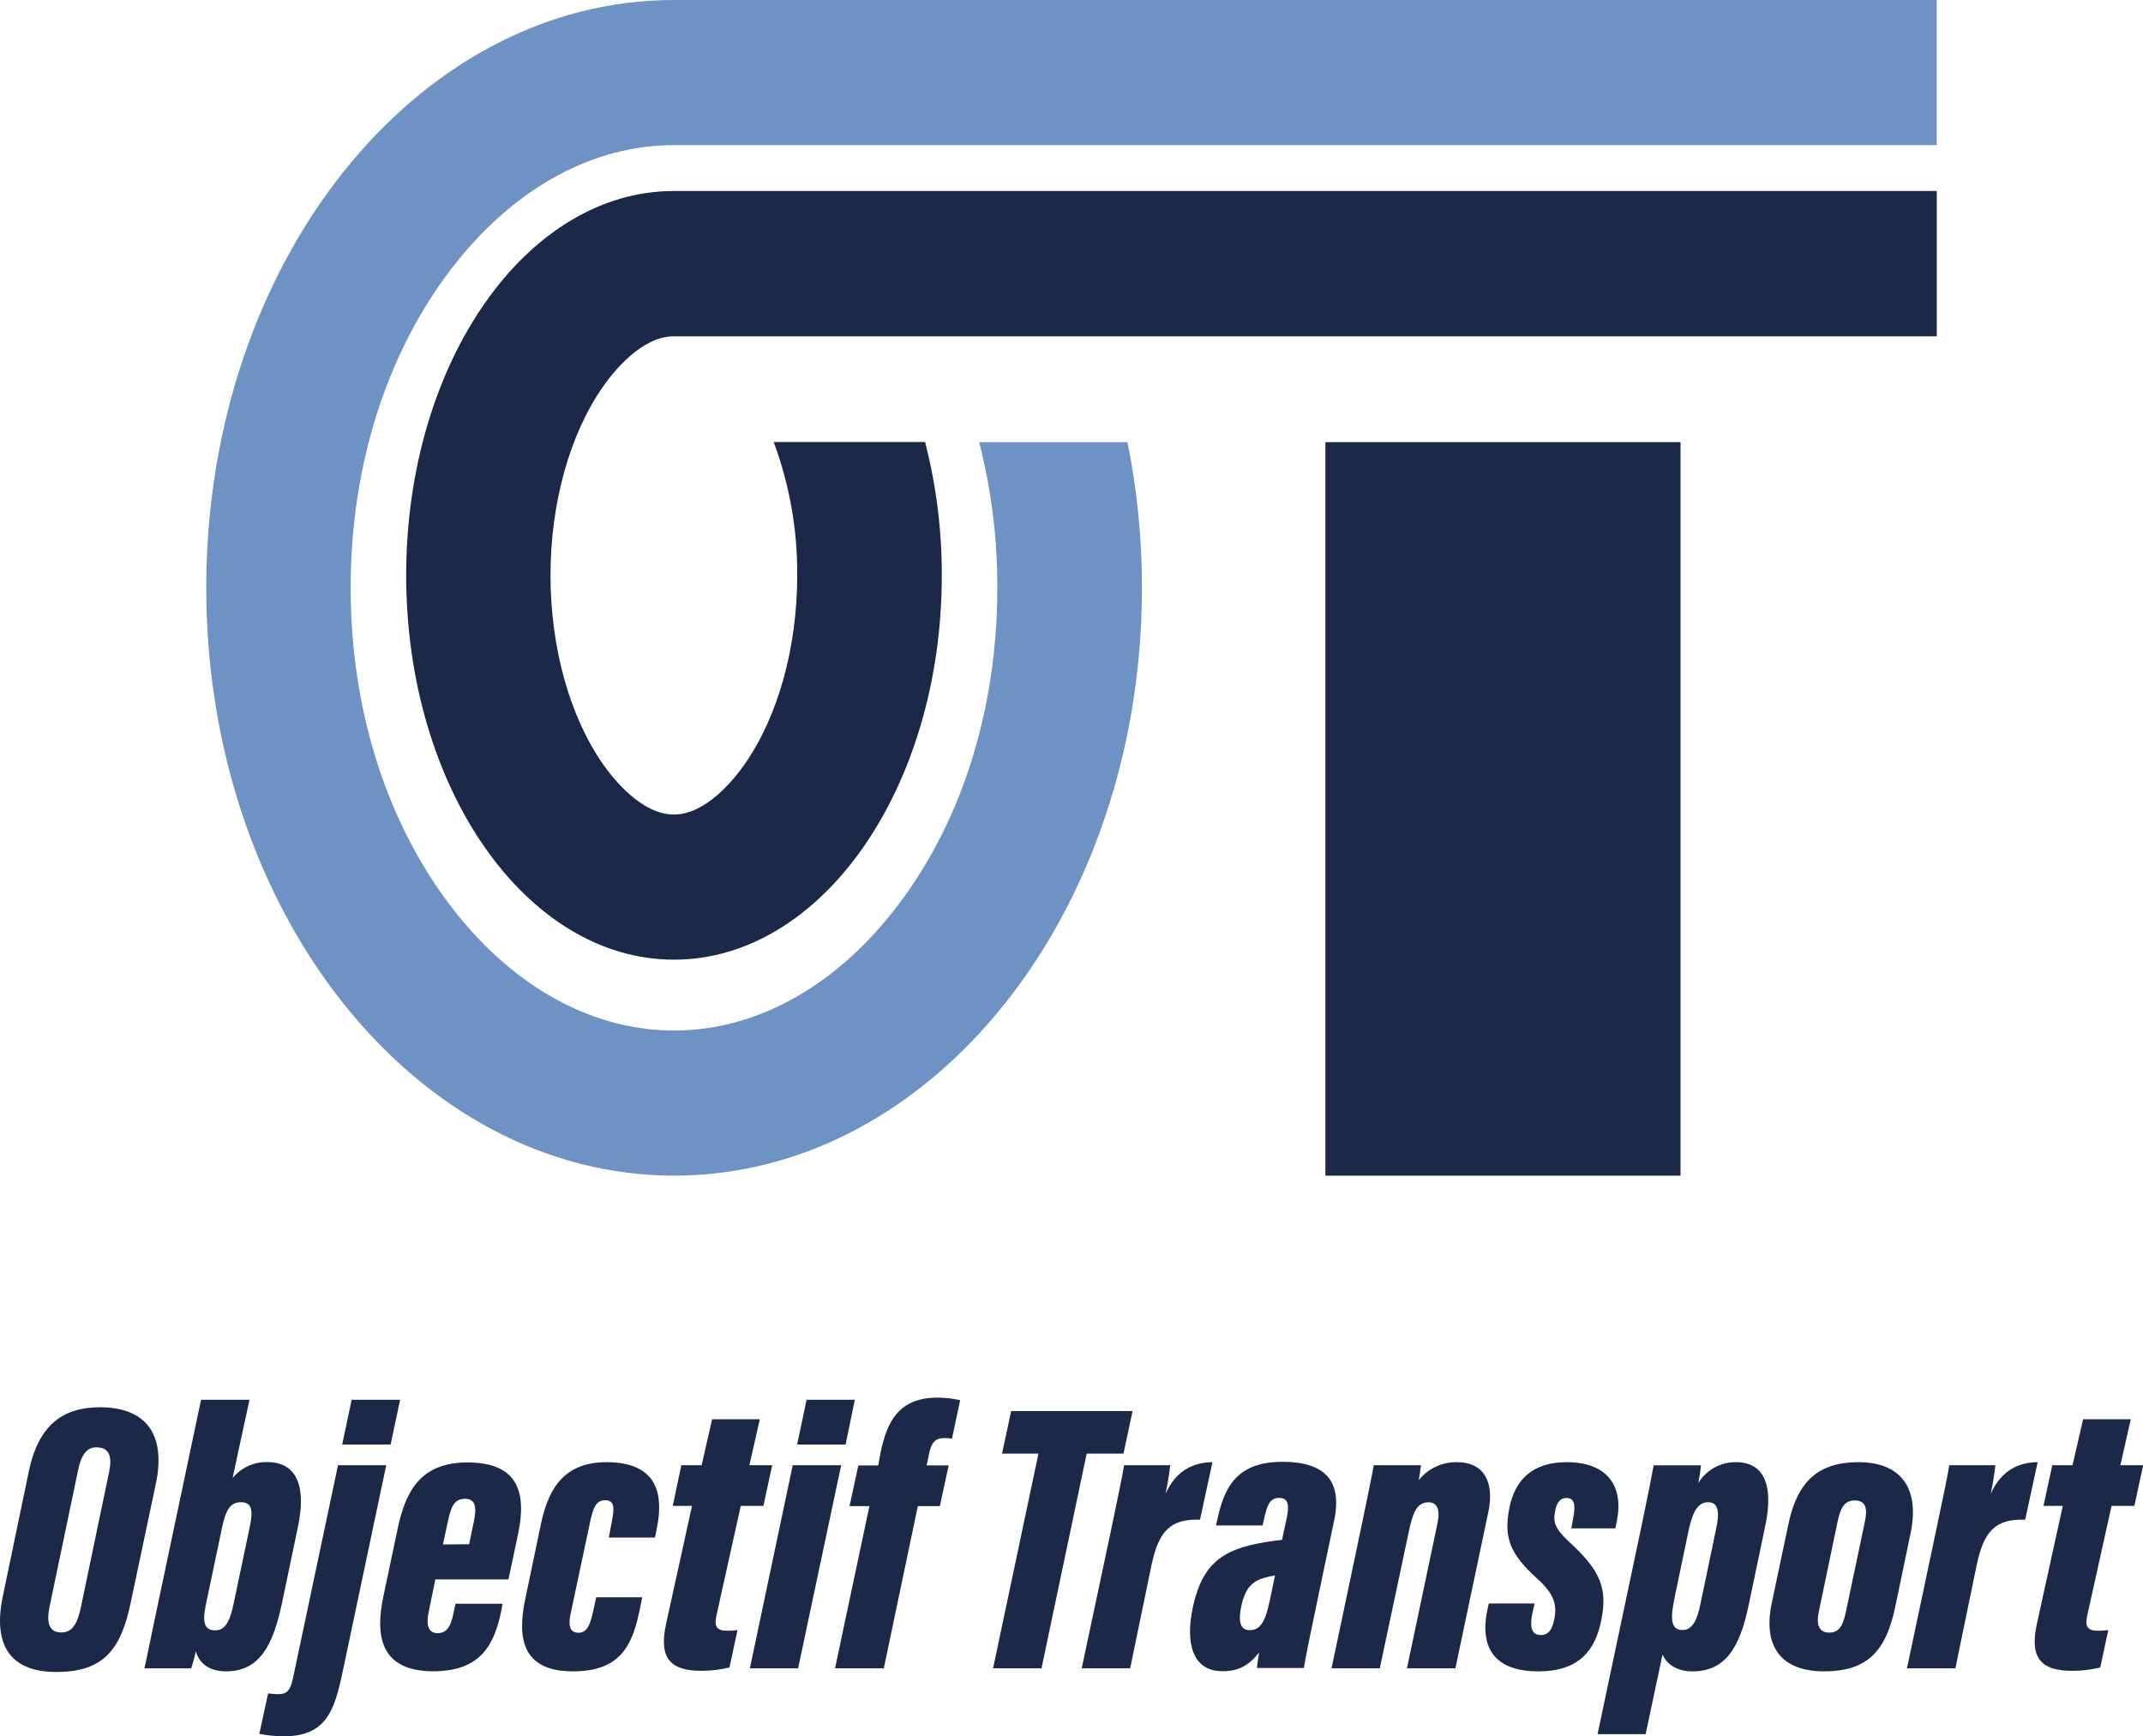 <svg width="158" height="128" viewBox="0 0 158 128" fill="none" xmlns="http://www.w3.org/2000/svg">
<g clip-path="url(#clip0_2_14)">
<path d="M11.488 109.388L9.64 118.134C8.913 121.622 7.637 123.26 4.146 123.26C0.708 123.26 -0.526 121.224 0.201 117.714L2.124 108.475C2.841 105.023 4.663 103.744 7.38 103.744C10.715 103.744 12.271 105.702 11.488 109.388ZM5.747 108.432L3.659 118.425C3.445 119.43 3.504 120.346 4.517 120.346C5.384 120.346 5.718 119.616 5.962 118.5L8.046 108.51C8.27 107.418 8.092 106.703 7.127 106.703C6.426 106.68 5.988 107.212 5.747 108.432Z" fill="#1C2848"/>
<path d="M14.823 103.193H18.394L17.148 108.964C17.456 108.587 17.845 108.285 18.286 108.081C18.727 107.877 19.208 107.776 19.693 107.786C21.943 107.786 22.58 109.646 21.966 112.566L20.781 118.223C20.131 121.266 19.157 123.214 16.66 123.214C15.199 123.214 14.631 122.408 14.436 121.743C14.347 122.166 14.232 122.583 14.092 122.992H10.647C10.923 121.772 11.17 120.457 11.43 119.267L14.823 103.193ZM17.209 118.301L18.417 112.553C18.641 111.479 18.644 110.745 17.768 110.745C16.953 110.745 16.638 111.349 16.358 112.677L15.167 118.347C14.878 119.704 15.134 120.19 15.868 120.19C16.368 120.18 16.855 119.965 17.209 118.301Z" fill="#1C2848"/>
<path d="M28.476 108.018L25.372 122.731C24.742 125.69 24.327 128 20.959 128C20.342 128.001 19.725 127.942 19.119 127.824L19.768 124.842C19.898 124.858 20.268 124.897 20.505 124.897C21.154 124.897 21.401 124.633 21.596 123.743L24.921 108.018H28.476ZM25.229 106.491L25.927 103.193H29.499L28.801 106.491H25.229Z" fill="#1C2848"/>
<path d="M32.097 116.435L31.616 118.784C31.408 119.74 31.535 120.399 32.266 120.399C33.068 120.399 33.285 119.655 33.444 118.885L33.581 118.232H37.048L36.974 118.666C36.471 121.188 35.5 123.208 31.944 123.208C28.009 123.208 27.658 120.549 28.265 117.691L29.317 112.706C29.879 110.057 30.918 107.812 34.461 107.812C38.321 107.812 38.812 110.171 38.195 113.101L37.487 116.435H32.097ZM34.587 113.844L34.935 112.181C35.133 111.202 35.117 110.494 34.285 110.494C33.555 110.494 33.266 110.964 33.019 112.174L32.655 113.858L34.587 113.844Z" fill="#1C2848"/>
<path d="M47.348 117.753L47.215 118.428C46.686 121.09 45.916 123.214 42.244 123.214C38.445 123.214 38.12 120.702 38.74 117.815L39.847 112.52C40.331 110.148 41.289 107.793 44.718 107.793C48.614 107.793 48.887 110.344 48.442 112.592L48.29 113.352H44.887L45.124 112.086C45.296 111.195 45.322 110.598 44.611 110.598C43.9 110.598 43.724 111.251 43.517 112.158L42.075 118.95C41.9 119.733 41.955 120.369 42.646 120.369C43.338 120.369 43.533 119.681 43.75 118.702L43.958 117.753H47.348Z" fill="#1C2848"/>
<path d="M50.235 108.018H51.731L52.504 104.628H56.021L55.251 108.018H56.933L56.284 111.019H54.615L52.813 119.143C52.67 119.824 52.777 120.219 53.586 120.219C53.849 120.224 54.113 120.208 54.375 120.17L53.784 122.927C53.115 123.092 52.429 123.176 51.741 123.175C49.569 123.175 48.54 122.389 49.095 119.776L51.02 111.019H49.602L50.235 108.018Z" fill="#1C2848"/>
<path d="M58.446 108.018H62.018L58.843 122.992H55.287L58.446 108.018ZM59.469 103.193H63.025L62.343 106.491H58.771L59.469 103.193Z" fill="#1C2848"/>
<path d="M61.566 122.992L64.099 111.036H62.635L63.284 108.034H64.748L64.94 107.006C65.411 104.808 66.258 103.033 69.142 103.033C69.696 103.039 70.249 103.102 70.791 103.222L70.187 106.064C69.995 106.026 69.799 106.011 69.603 106.018C68.93 106.018 68.664 106.39 68.505 107.153L68.32 108.031H69.944L69.294 111.032H67.671L65.161 122.992H61.566Z" fill="#1C2848"/>
<path d="M76.564 107.16H73.879L74.551 104.025H83.503L82.834 107.16H80.12L76.788 122.992H73.217L76.564 107.16Z" fill="#1C2848"/>
<path d="M81.854 113.097C82.38 110.536 82.721 109 82.88 108.018H86.276C86.199 108.729 86.083 109.436 85.929 110.135C86.711 108.37 88.036 107.803 89.393 107.793L88.474 112.034C86.286 111.956 85.432 112.876 84.903 115.361L83.325 122.992H79.753L81.854 113.097Z" fill="#1C2848"/>
<path d="M96.907 119.051C96.673 120.16 96.199 122.464 96.134 122.966H92.673C92.702 122.682 92.757 122.258 92.832 121.821C92.085 122.78 91.309 123.204 90.15 123.204C87.906 123.204 87.387 121.139 87.945 118.49C88.689 115.065 90.325 114.076 93.913 113.597L94.52 113.521L94.868 111.907C95.066 110.961 94.998 110.429 94.306 110.429C93.614 110.429 93.436 110.967 93.218 111.887L93.088 112.458H89.659L89.734 112.102C90.241 109.747 91.088 107.767 94.562 107.767C97.663 107.767 98.985 109.147 98.365 112.089L96.907 119.051ZM94.007 116.141C93.887 116.161 93.744 116.19 93.614 116.216C92.426 116.48 91.858 116.895 91.52 118.399C91.322 119.338 91.338 120.18 92.137 120.18C92.984 120.18 93.312 119.41 93.608 118.043L94.007 116.141Z" fill="#1C2848"/>
<path d="M100.381 112.5C100.933 109.832 101.19 108.585 101.284 108.018H104.765C104.716 108.386 104.671 108.781 104.596 109.121C104.933 108.7 105.361 108.361 105.848 108.131C106.334 107.901 106.867 107.785 107.404 107.793C109.483 107.793 110.187 109.336 109.726 111.496L107.304 122.992H103.732L105.976 112.337C106.2 111.323 105.976 110.752 105.326 110.752C104.56 110.752 104.203 111.323 103.894 112.804L101.729 122.992H98.173L100.381 112.5Z" fill="#1C2848"/>
<path d="M113.142 118.21L112.98 118.947C112.791 119.834 112.859 120.536 113.597 120.536C114.155 120.536 114.418 120.16 114.571 119.479C114.85 118.285 114.548 117.482 113.363 116.402C111.34 114.575 110.859 113.391 111.275 111.212C111.691 109.032 113.054 107.793 115.496 107.793C118.743 107.793 119.678 109.806 119.211 112.115L119.097 112.673H115.85L115.983 111.962C116.181 110.925 116.09 110.432 115.49 110.432C115.012 110.432 114.769 110.797 114.655 111.411C114.512 112.151 114.58 112.634 115.652 113.629C117.98 115.763 118.529 117.048 118.068 119.41C117.623 121.694 116.392 123.214 113.421 123.214C109.723 123.214 109.129 120.96 109.7 118.506L109.765 118.21H113.142Z" fill="#1C2848"/>
<path d="M122.575 121.974L121.331 127.847H117.785L121.065 112.318C121.487 110.308 121.782 108.778 121.922 108.024H125.412C125.37 108.463 125.304 108.898 125.214 109.329C125.507 108.852 125.919 108.459 126.408 108.19C126.898 107.92 127.449 107.784 128.007 107.793C130.127 107.793 130.76 109.603 130.15 112.491L128.906 118.425C128.257 121.482 127.198 123.217 124.769 123.217C123.711 123.214 122.909 122.748 122.575 121.974ZM125.354 118.324L126.526 112.719C126.76 111.629 126.773 110.745 125.935 110.745C125.097 110.745 124.75 111.623 124.461 113.009L123.467 117.772C123.143 119.306 123.162 120.17 124.055 120.17C124.789 120.17 125.136 119.381 125.354 118.324Z" fill="#1C2848"/>
<path d="M140.871 113.003L139.735 118.451C139.053 121.713 137.689 123.214 134.488 123.214C131.345 123.214 129.942 121.41 130.634 118.154L131.858 112.36C132.53 109.14 134.131 107.793 137.017 107.793C140.04 107.793 141.57 109.584 140.871 113.003ZM135.472 112.226L134.101 118.8C133.897 119.733 134.082 120.359 134.874 120.359C135.666 120.359 135.913 119.707 136.108 118.764L137.495 112.181C137.673 111.336 137.644 110.615 136.741 110.615C135.904 110.615 135.67 111.31 135.472 112.226Z" fill="#1C2848"/>
<path d="M142.69 113.097C143.219 110.536 143.56 109 143.719 108.018H147.116C147.039 108.729 146.923 109.436 146.768 110.135C147.551 108.37 148.875 107.803 150.233 107.793L149.314 112.034C147.125 111.956 146.268 112.876 145.742 115.361L144.167 122.992H140.596L142.69 113.097Z" fill="#1C2848"/>
<path d="M151.311 108.018H152.804L153.584 104.628H157.1L156.331 108.018H158.013L157.363 111.019H155.681L153.879 119.143C153.736 119.824 153.843 120.219 154.652 120.219C154.916 120.224 155.18 120.208 155.441 120.17L154.85 122.927C154.182 123.092 153.496 123.176 152.808 123.175C150.635 123.175 149.606 122.389 150.161 119.776L152.087 111.019H150.661L151.311 108.018Z" fill="#1C2848"/>
<path d="M123.903 32.595H97.719V86.672H123.903V32.595Z" fill="#1C2848"/>
<path d="M142.794 14.081V24.794H49.679C47.303 24.794 45.221 27.404 44.439 28.53C42.003 32.033 40.588 37.1 40.588 42.411C40.588 47.722 41.994 52.792 44.442 56.312C45.224 57.434 47.306 60.048 49.683 60.048C52.059 60.048 54.138 57.438 54.92 56.312C57.372 52.792 58.778 47.726 58.778 42.411C58.8 39.058 58.212 35.729 57.044 32.588H68.207C69.03 35.797 69.444 39.098 69.438 42.411C69.438 58.071 60.596 70.748 49.692 70.748C38.789 70.748 29.947 58.071 29.947 42.411C29.947 26.752 38.786 14.081 49.679 14.081H142.794Z" fill="#1C2848"/>
<path d="M33.623 19.375C28.613 25.669 25.853 34.18 25.853 43.334C25.853 52.489 28.613 61 33.623 67.3C38.075 72.892 43.779 75.971 49.692 75.971C55.605 75.971 61.31 72.892 65.762 67.3C70.785 61.007 73.532 52.492 73.532 43.334C73.541 39.712 73.091 36.103 72.194 32.595H83.124C83.841 36.129 84.2 39.727 84.195 43.334C84.195 67.271 68.756 86.669 49.709 86.669C30.662 86.669 15.206 67.271 15.206 43.334C15.206 19.398 30.645 0 49.679 0H142.794V10.697H49.679C43.779 10.701 38.075 13.78 33.623 19.375Z" fill="#6F92C5"/>
</g>
<defs>
<clipPath id="clip0_2_14">
<rect width="158" height="128" fill="white"/>
</clipPath>
</defs>
</svg>
